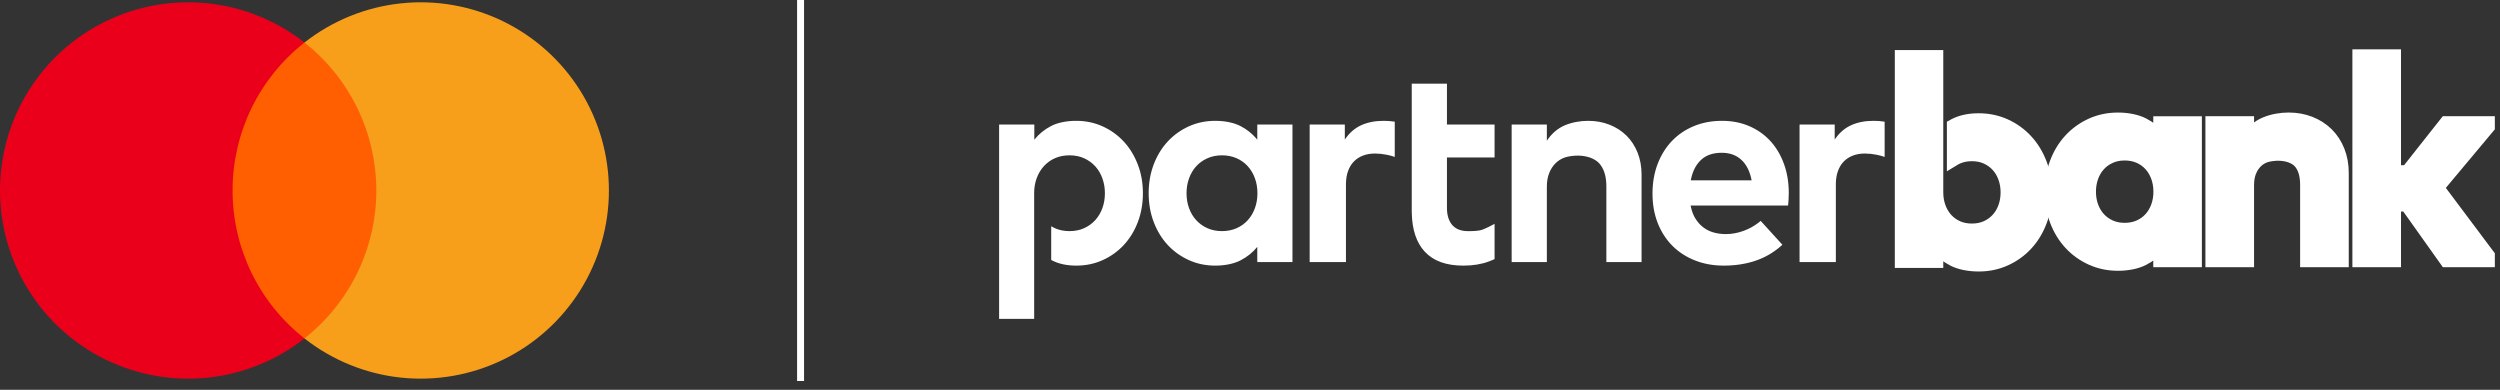 <svg width="186" height="29" viewBox="0 0 186 29" fill="none" xmlns="http://www.w3.org/2000/svg">
<rect x="0" y="0" width="186" height="29" fill="#333333" stroke="none"/>
<g clip-path="url(#clip0_533_25132)">
<path d="M28.777 3.166H16.527V25.18H28.777V3.166Z" fill="#FF5F00"/>
<path d="M17.304 14.172C17.302 12.052 17.783 9.959 18.709 8.052C19.636 6.145 20.984 4.474 22.652 3.165C20.586 1.542 18.106 0.532 15.494 0.252C12.882 -0.029 10.244 0.432 7.881 1.58C5.519 2.728 3.526 4.518 2.133 6.744C0.739 8.971 0 11.545 0 14.172C0 16.799 0.739 19.373 2.133 21.599C3.526 23.826 5.519 25.616 7.881 26.764C10.244 27.912 12.882 28.372 15.494 28.092C18.106 27.812 20.586 26.802 22.652 25.179C20.984 23.87 19.636 22.199 18.709 20.292C17.783 18.385 17.302 16.292 17.304 14.172Z" fill="#EB001B"/>
<path d="M45.303 14.172C45.303 16.799 44.564 19.373 43.17 21.599C41.776 23.826 39.784 25.616 37.422 26.764C35.059 27.912 32.421 28.372 29.809 28.092C27.197 27.812 24.717 26.802 22.652 25.179C24.318 23.868 25.665 22.197 26.591 20.29C27.517 18.384 27.999 16.292 27.999 14.172C27.999 12.052 27.517 9.96 26.591 8.053C25.665 6.147 24.318 4.475 22.652 3.165C24.717 1.542 27.197 0.532 29.809 0.252C32.421 -0.029 35.059 0.432 37.422 1.58C39.784 2.728 41.776 4.518 43.17 6.744C44.564 8.971 45.303 11.545 45.303 14.172Z" fill="#F79E1B"/>
<path d="M59.821 28.345H59.303V23.621V14.172V4.724V0H59.821V9.448V18.896V28.345Z" fill="white"/>
<path d="M178.135 19.38V15.24H179.064L182.007 19.38H185.394L181.332 13.962L185.362 9.146H181.986L179.106 12.79H178.135V4.172H175.518V19.38H178.135Z" fill="white"/>
<path d="M167.202 13.772V19.38H164.583V9.146H167.202V10.35C167.568 9.808 168.015 9.426 168.542 9.204C169.07 8.983 169.686 8.872 170.27 8.872C170.847 8.872 171.379 8.969 171.868 9.162C172.357 9.356 172.777 9.627 173.129 9.975C173.481 10.324 173.755 10.745 173.952 11.237C174.149 11.73 174.247 12.272 174.247 12.864V19.38H171.629V13.751C171.629 13.005 171.455 12.436 171.107 12.045C170.759 11.655 170.134 11.459 169.501 11.459C169.205 11.459 168.79 11.507 168.526 11.602C168.262 11.697 168.034 11.841 167.84 12.035C167.647 12.228 167.492 12.47 167.376 12.758C167.26 13.047 167.202 13.385 167.202 13.772Z" fill="white"/>
<path fill-rule="evenodd" clip-rule="evenodd" d="M157.57 19.646C158.273 19.646 158.948 19.517 159.448 19.26C159.947 19.003 160.366 18.667 160.703 18.252V19.382H163.32V9.148L160.703 9.149V10.279C160.366 9.857 159.947 9.517 159.448 9.26C158.948 9.003 158.273 8.874 157.57 8.874C156.867 8.874 156.212 9.011 155.608 9.285C155.003 9.56 154.479 9.937 154.036 10.415C153.592 10.894 153.246 11.463 152.996 12.121C152.747 12.779 152.622 13.492 152.622 14.26C152.622 15.027 152.747 15.74 152.996 16.398C153.246 17.056 153.592 17.625 154.036 18.104C154.479 18.583 155.003 18.959 155.608 19.234C156.212 19.508 156.867 19.646 157.57 19.646ZM158.076 17.079C157.676 17.079 157.312 17.006 156.984 16.858C156.657 16.71 156.38 16.509 156.151 16.256C155.922 16.002 155.747 15.705 155.623 15.363C155.5 15.022 155.439 14.654 155.439 14.26C155.439 13.872 155.5 13.506 155.623 13.161C155.747 12.816 155.922 12.517 156.151 12.264C156.38 12.01 156.657 11.809 156.984 11.662C157.312 11.514 157.676 11.44 158.076 11.44C158.47 11.44 158.829 11.51 159.153 11.651C159.476 11.792 159.754 11.989 159.986 12.242C160.218 12.496 160.398 12.795 160.524 13.14C160.651 13.485 160.714 13.858 160.714 14.26C160.714 14.661 160.651 15.034 160.524 15.379C160.398 15.724 160.218 16.023 159.986 16.277C159.754 16.53 159.476 16.727 159.153 16.868C158.829 17.009 158.47 17.079 158.076 17.079Z" fill="white"/>
<path d="M141.474 4.227H144.08V14.306L144.08 14.313C144.08 14.714 144.143 15.087 144.27 15.432C144.396 15.777 144.576 16.076 144.808 16.33C145.04 16.583 145.316 16.78 145.636 16.921C145.956 17.062 146.313 17.132 146.707 17.132C147.115 17.132 147.48 17.058 147.804 16.911C148.128 16.763 148.404 16.562 148.632 16.309C148.861 16.055 149.037 15.758 149.16 15.416C149.283 15.075 149.344 14.707 149.344 14.313C149.344 13.925 149.283 13.559 149.16 13.214C149.037 12.869 148.861 12.57 148.632 12.317C148.404 12.063 148.128 11.863 147.804 11.715C147.48 11.567 147.115 11.493 146.707 11.493C146.313 11.493 145.956 11.563 145.636 11.704C145.535 11.748 145.439 11.798 145.347 11.854V9.351C145.381 9.332 145.416 9.314 145.451 9.296C145.937 9.05 146.524 8.927 147.213 8.927C147.917 8.927 148.571 9.064 149.176 9.338C149.781 9.613 150.305 9.99 150.748 10.469C151.191 10.947 151.539 11.516 151.792 12.174C152.045 12.832 152.172 13.545 152.172 14.313C152.172 15.08 152.047 15.793 151.797 16.451C151.548 17.11 151.201 17.678 150.758 18.157C150.315 18.636 149.791 19.012 149.186 19.287C148.581 19.561 147.927 19.699 147.224 19.699C146.513 19.699 145.826 19.57 145.33 19.313C144.834 19.056 144.418 18.72 144.08 18.305V19.435H141.474V4.227Z" fill="white"/>
<path d="M178.135 19.38V15.24H179.064L182.007 19.38H185.394L181.332 13.962L185.362 9.146H181.986L179.106 12.79H178.135V4.172H175.518V19.38H178.135Z" stroke="white"/>
<path d="M167.202 13.772V19.38H164.583V9.146H167.202V10.35C167.568 9.808 168.015 9.426 168.542 9.204C169.07 8.983 169.686 8.872 170.27 8.872C170.847 8.872 171.379 8.969 171.868 9.162C172.357 9.356 172.777 9.627 173.129 9.975C173.481 10.324 173.755 10.745 173.952 11.237C174.149 11.73 174.247 12.272 174.247 12.864V19.38H171.629V13.751C171.629 13.005 171.455 12.436 171.107 12.045C170.759 11.655 170.134 11.459 169.501 11.459C169.205 11.459 168.79 11.507 168.526 11.602C168.262 11.697 168.034 11.841 167.84 12.035C167.647 12.228 167.492 12.47 167.376 12.758C167.26 13.047 167.202 13.385 167.202 13.772Z" stroke="white"/>
<path fill-rule="evenodd" clip-rule="evenodd" d="M157.57 19.646C158.273 19.646 158.948 19.517 159.448 19.26C159.947 19.003 160.366 18.667 160.703 18.252V19.382H163.32V9.148L160.703 9.149V10.279C160.366 9.857 159.947 9.517 159.448 9.26C158.948 9.003 158.273 8.874 157.57 8.874C156.867 8.874 156.212 9.011 155.608 9.285C155.003 9.56 154.479 9.937 154.036 10.415C153.592 10.894 153.246 11.463 152.996 12.121C152.747 12.779 152.622 13.492 152.622 14.26C152.622 15.027 152.747 15.74 152.996 16.398C153.246 17.056 153.592 17.625 154.036 18.104C154.479 18.583 155.003 18.959 155.608 19.234C156.212 19.508 156.867 19.646 157.57 19.646ZM158.076 17.079C157.676 17.079 157.312 17.006 156.984 16.858C156.657 16.71 156.38 16.509 156.151 16.256C155.922 16.002 155.747 15.705 155.623 15.363C155.5 15.022 155.439 14.654 155.439 14.26C155.439 13.872 155.5 13.506 155.623 13.161C155.747 12.816 155.922 12.517 156.151 12.264C156.38 12.01 156.657 11.809 156.984 11.662C157.312 11.514 157.676 11.44 158.076 11.44C158.47 11.44 158.829 11.51 159.153 11.651C159.476 11.792 159.754 11.989 159.986 12.242C160.218 12.496 160.398 12.795 160.524 13.14C160.651 13.485 160.714 13.858 160.714 14.26C160.714 14.661 160.651 15.034 160.524 15.379C160.398 15.724 160.218 16.023 159.986 16.277C159.754 16.53 159.476 16.727 159.153 16.868C158.829 17.009 158.47 17.079 158.076 17.079Z" stroke="white"/>
<path d="M141.474 4.227H144.08V14.306L144.08 14.313C144.08 14.714 144.143 15.087 144.27 15.432C144.396 15.777 144.576 16.076 144.808 16.33C145.04 16.583 145.316 16.78 145.636 16.921C145.956 17.062 146.313 17.132 146.707 17.132C147.115 17.132 147.48 17.058 147.804 16.911C148.128 16.763 148.404 16.562 148.632 16.309C148.861 16.055 149.037 15.758 149.16 15.416C149.283 15.075 149.344 14.707 149.344 14.313C149.344 13.925 149.283 13.559 149.16 13.214C149.037 12.869 148.861 12.57 148.632 12.317C148.404 12.063 148.128 11.863 147.804 11.715C147.48 11.567 147.115 11.493 146.707 11.493C146.313 11.493 145.956 11.563 145.636 11.704C145.535 11.748 145.439 11.798 145.347 11.854V9.351C145.381 9.332 145.416 9.314 145.451 9.296C145.937 9.05 146.524 8.927 147.213 8.927C147.917 8.927 148.571 9.064 149.176 9.338C149.781 9.613 150.305 9.99 150.748 10.469C151.191 10.947 151.539 11.516 151.792 12.174C152.045 12.832 152.172 13.545 152.172 14.313C152.172 15.08 152.047 15.793 151.797 16.451C151.548 17.11 151.201 17.678 150.758 18.157C150.315 18.636 149.791 19.012 149.186 19.287C148.581 19.561 147.927 19.699 147.224 19.699C146.513 19.699 145.826 19.57 145.33 19.313C144.834 19.056 144.418 18.72 144.08 18.305V19.435H141.474V4.227Z" stroke="white"/>
<path fill-rule="evenodd" clip-rule="evenodd" d="M80.073 8.99C80.777 8.99 81.431 9.127 82.036 9.401C82.641 9.676 83.165 10.053 83.608 10.531C84.051 11.01 84.399 11.579 84.652 12.237C84.906 12.895 85.032 13.608 85.032 14.376C85.032 15.143 84.907 15.856 84.658 16.514C84.408 17.173 84.061 17.741 83.618 18.22C83.175 18.699 82.651 19.075 82.046 19.35C81.441 19.625 80.787 19.762 80.084 19.762C79.395 19.762 78.805 19.64 78.317 19.397L78.21 19.341L78.21 16.836C78.301 16.891 78.396 16.94 78.496 16.984C78.816 17.125 79.173 17.195 79.567 17.195C79.975 17.195 80.341 17.122 80.664 16.974C80.988 16.826 81.264 16.625 81.492 16.372C81.721 16.118 81.897 15.821 82.02 15.479C82.143 15.138 82.205 14.77 82.205 14.376C82.205 13.989 82.143 13.622 82.02 13.277C81.897 12.932 81.721 12.633 81.492 12.38C81.264 12.126 80.988 11.926 80.664 11.778C80.341 11.63 79.975 11.556 79.567 11.556C79.173 11.556 78.816 11.626 78.496 11.767C78.176 11.908 77.9 12.105 77.668 12.358C77.436 12.612 77.256 12.911 77.13 13.256C77.003 13.601 76.94 13.974 76.94 14.376L76.942 14.503V23.722L74.334 23.722V9.264H76.953V10.394C77.29 9.972 77.707 9.632 78.203 9.375C78.699 9.118 79.37 8.99 80.073 8.99ZM90.409 8.99C91.112 8.99 91.787 9.119 92.287 9.376C92.731 9.605 93.111 9.898 93.427 10.258L93.542 10.395V9.265L96.159 9.264V19.498H93.542V18.368C93.205 18.783 92.786 19.119 92.287 19.376C91.787 19.633 91.112 19.762 90.409 19.762C89.706 19.762 89.052 19.625 88.447 19.35C87.842 19.075 87.318 18.699 86.874 18.22C86.431 17.741 86.085 17.173 85.835 16.514C85.586 15.856 85.461 15.143 85.461 14.376C85.461 13.608 85.586 12.895 85.835 12.237C86.085 11.579 86.431 11.01 86.874 10.531C87.318 10.053 87.842 9.676 88.447 9.401C89.052 9.127 89.706 8.99 90.409 8.99ZM107.653 6.223V9.264L111.196 9.264V11.714L107.653 11.714V15.453C107.653 15.77 107.693 16.039 107.774 16.261C107.855 16.483 107.964 16.662 108.101 16.799C108.238 16.937 108.4 17.037 108.587 17.1C108.773 17.164 108.972 17.195 109.183 17.195C109.513 17.195 110.006 17.206 110.34 17.069C110.607 16.959 110.858 16.839 111.091 16.709L111.196 16.648L111.196 19.277C111.129 19.307 111.061 19.336 110.993 19.365L110.763 19.456C110.222 19.66 109.589 19.762 108.864 19.762C107.591 19.762 106.635 19.413 105.994 18.716C105.385 18.052 105.066 17.101 105.037 15.863L105.034 15.675V6.223H107.653ZM128.115 8.99C128.854 8.99 129.528 9.12 130.136 9.38C130.744 9.641 131.267 10.007 131.703 10.479C132.139 10.95 132.478 11.517 132.721 12.179C132.964 12.841 133.085 13.569 133.085 14.365C133.085 14.527 133.08 14.693 133.069 14.861C133.061 14.988 133.052 15.101 133.042 15.2L133.032 15.294H125.784L125.817 15.451C125.888 15.758 125.993 16.024 126.132 16.25C126.294 16.514 126.489 16.734 126.718 16.91C126.946 17.086 127.205 17.215 127.493 17.296C127.781 17.377 128.087 17.417 128.411 17.417C128.854 17.417 129.302 17.333 129.756 17.164C130.153 17.016 130.519 16.811 130.854 16.55L130.996 16.435L132.61 18.209L132.449 18.352C131.906 18.815 131.304 19.16 130.642 19.387C129.914 19.637 129.118 19.762 128.253 19.762C127.472 19.762 126.756 19.633 126.106 19.376C125.455 19.119 124.896 18.757 124.428 18.288C123.96 17.82 123.596 17.257 123.336 16.599C123.076 15.941 122.946 15.21 122.946 14.407C122.946 13.605 123.072 12.871 123.325 12.205C123.579 11.54 123.932 10.97 124.386 10.495C124.839 10.019 125.383 9.65 126.016 9.386C126.649 9.122 127.349 8.99 128.115 8.99ZM102.935 8.99C103.23 8.99 103.496 9.009 103.731 9.048C103.744 9.05 103.757 9.052 103.769 9.054L103.769 11.675C103.589 11.61 103.389 11.556 103.167 11.512C102.865 11.452 102.573 11.422 102.291 11.422C101.975 11.422 101.685 11.472 101.421 11.57C101.157 11.669 100.93 11.813 100.74 12.003C100.55 12.193 100.403 12.433 100.297 12.721C100.207 12.969 100.155 13.25 100.142 13.565L100.139 13.725V19.498H97.439V9.264H100.055V10.384C100.378 9.898 100.781 9.544 101.263 9.322C101.744 9.101 102.302 8.99 102.935 8.99ZM139.383 8.99C139.678 8.99 139.944 9.009 140.179 9.048C140.192 9.05 140.204 9.052 140.217 9.054L140.217 11.675C140.037 11.61 139.836 11.556 139.615 11.512C139.312 11.452 139.02 11.422 138.739 11.422C138.423 11.422 138.132 11.472 137.869 11.57C137.605 11.669 137.378 11.813 137.188 12.003C136.998 12.193 136.851 12.433 136.745 12.721C136.655 12.969 136.603 13.25 136.59 13.565L136.587 13.725V19.498H133.887V9.264H136.502V10.384C136.826 9.898 137.229 9.544 137.71 9.322C138.192 9.101 138.75 8.99 139.383 8.99ZM118.154 8.99C118.731 8.99 119.264 9.086 119.752 9.28C120.241 9.474 120.661 9.745 121.013 10.093C121.365 10.442 121.639 10.862 121.836 11.355C122.033 11.848 122.132 12.39 122.132 12.982V19.498H119.513V13.869C119.513 13.123 119.339 12.554 118.991 12.163C118.643 11.772 118.018 11.577 117.385 11.577C117.089 11.577 116.674 11.625 116.41 11.72C116.147 11.815 115.918 11.959 115.724 12.153C115.531 12.346 115.376 12.587 115.26 12.876C115.144 13.165 115.086 13.503 115.086 13.89V19.498H112.467V9.264H115.086V10.468C115.452 9.926 115.899 9.544 116.426 9.322C116.954 9.101 117.57 8.99 118.154 8.99ZM90.915 11.556C90.514 11.556 90.15 11.63 89.823 11.778C89.496 11.926 89.219 12.126 88.99 12.38C88.761 12.633 88.585 12.932 88.462 13.277C88.339 13.622 88.278 13.989 88.278 14.376C88.278 14.77 88.339 15.138 88.462 15.479C88.585 15.821 88.761 16.118 88.99 16.372C89.219 16.625 89.496 16.826 89.823 16.974C90.15 17.122 90.514 17.195 90.915 17.195C91.309 17.195 91.668 17.125 91.992 16.984C92.315 16.843 92.593 16.646 92.825 16.393C93.057 16.139 93.237 15.84 93.363 15.495C93.49 15.15 93.553 14.777 93.553 14.376C93.553 13.974 93.49 13.601 93.363 13.256C93.237 12.911 93.057 12.612 92.825 12.358C92.593 12.105 92.315 11.908 91.992 11.767C91.668 11.626 91.309 11.556 90.915 11.556ZM128.094 11.366C127.44 11.366 126.923 11.547 126.543 11.91C126.195 12.242 125.956 12.691 125.827 13.257L125.794 13.415H130.321C130.194 12.753 129.941 12.246 129.561 11.894C129.181 11.542 128.692 11.366 128.094 11.366Z" fill="white"/>
</g>
<defs>
<clipPath id="clip0_533_25132">
<rect width="185.616" height="28.345" fill="white"/>
</clipPath>
</defs>
</svg>
